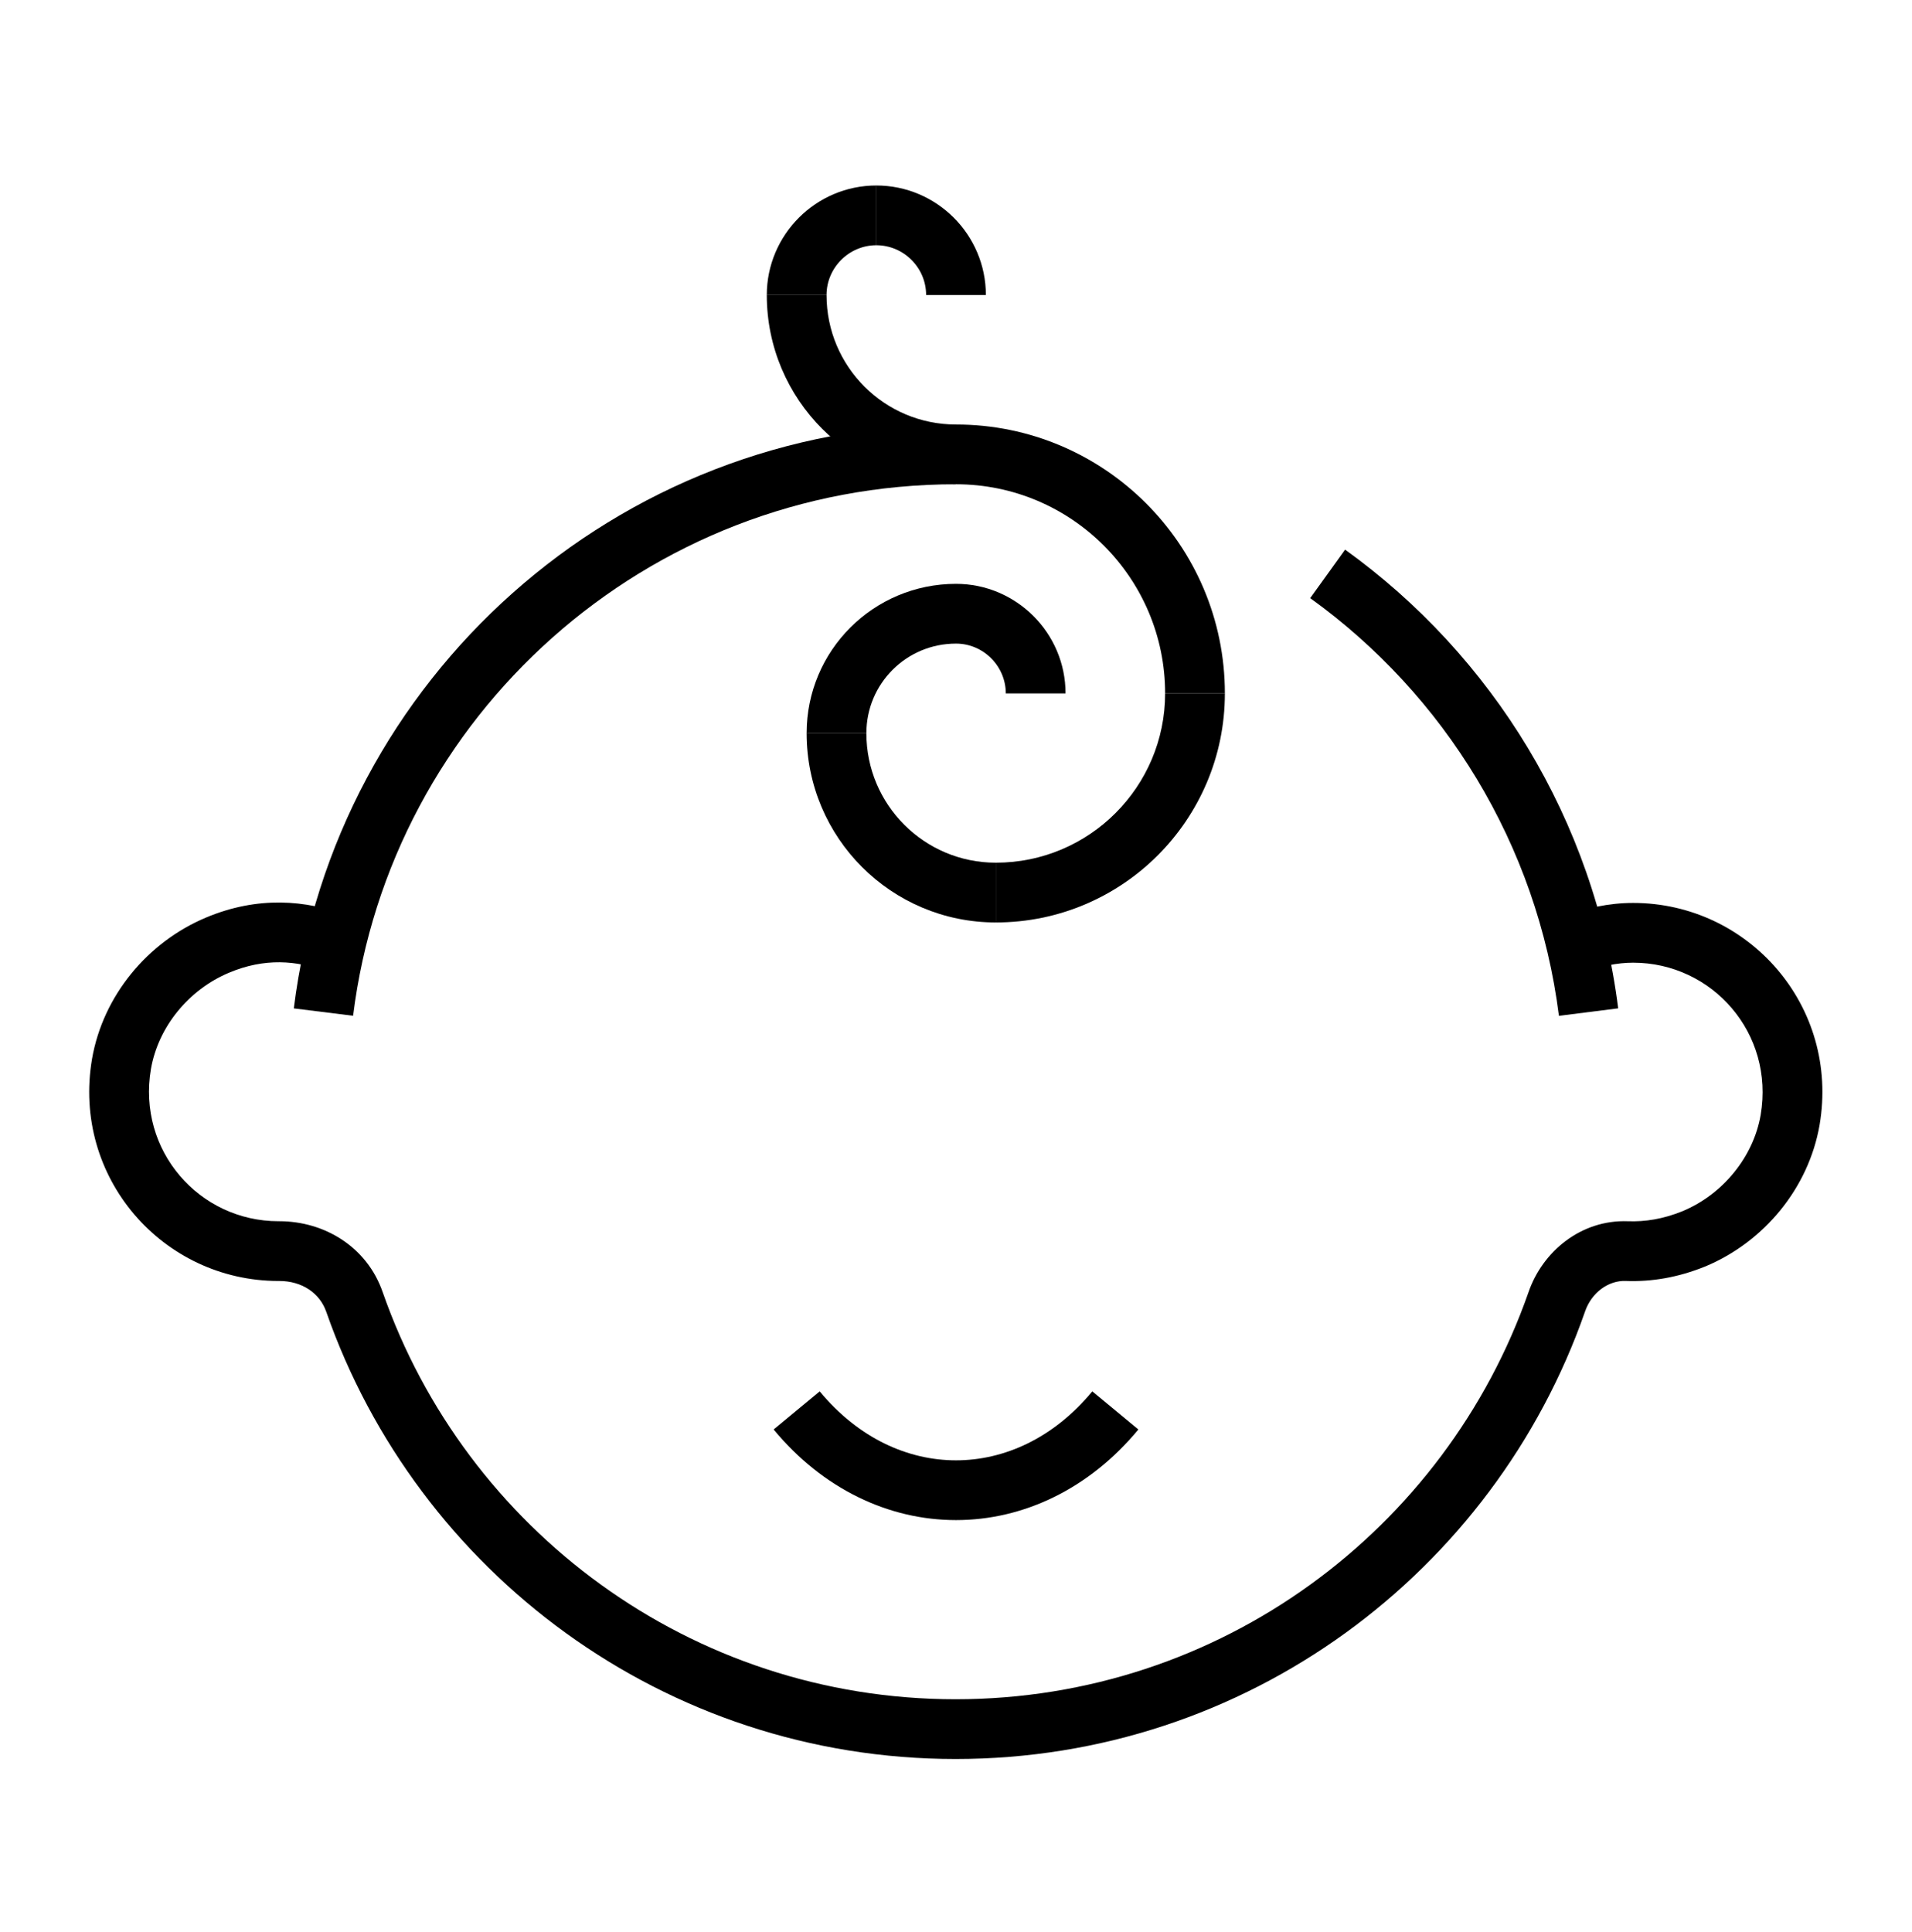 <svg width="96" height="97" viewBox="0 0 96 97" fill="none" xmlns="http://www.w3.org/2000/svg">
  <path fill-rule="evenodd" clip-rule="evenodd"
    d="M10.338 46.07C12.925 44.979 15.371 45.174 17.441 45.974L16.359 48.772C14.91 48.212 13.276 48.087 11.503 48.835L11.5 48.836C9.472 49.687 7.947 51.554 7.578 53.668C6.879 57.774 10.013 61.313 13.98 61.313H14.02C16.27 61.313 18.42 62.578 19.217 64.88C23.374 76.778 34.68 85.313 47.98 85.313C61.28 85.313 72.585 76.778 76.743 64.882C77.447 62.83 79.385 61.226 81.736 61.314M10.338 46.07C7.408 47.3 5.174 49.991 4.622 53.155L4.621 53.161C3.602 59.133 8.188 64.313 13.98 64.313H14.02C15.169 64.313 16.059 64.927 16.382 65.863L16.384 65.868C20.947 78.929 33.361 88.313 47.98 88.313C62.599 88.313 75.013 78.929 79.576 65.868L79.579 65.858C79.916 64.874 80.777 64.28 81.624 64.312C82.919 64.36 84.251 64.141 85.625 63.582L85.64 63.576C88.571 62.347 90.806 59.655 91.358 56.49L91.359 56.485C92.378 50.513 87.792 45.333 82 45.333C80.764 45.333 79.604 45.599 78.57 45.99L79.63 48.796C80.396 48.507 81.195 48.333 82 48.333C85.967 48.333 89.101 51.872 88.402 55.978C88.033 58.089 86.512 59.955 84.487 60.806C83.505 61.205 82.598 61.346 81.736 61.314"
    fill="currentcolor" />
  <path fill-rule="evenodd" clip-rule="evenodd"
    d="M48 73.318C50.413 73.318 52.897 72.21 54.844 69.856L57.156 71.769C54.684 74.756 51.377 76.318 48 76.318C44.623 76.318 41.316 74.756 38.844 71.769L41.156 69.856C43.104 72.21 45.587 73.318 48 73.318Z"
    fill="currentcolor" />
  <path fill-rule="evenodd" clip-rule="evenodd"
    d="M41.5 14.813C41.5 18.404 44.408 21.313 48 21.313V24.313C42.752 24.313 38.5 20.061 38.5 14.813H41.5Z"
    fill="currentcolor" />
  <path fill-rule="evenodd" clip-rule="evenodd"
    d="M44 12.313C42.628 12.313 41.5 13.441 41.5 14.813H38.5C38.5 11.784 40.972 9.313 44 9.313V12.313Z"
    fill="currentcolor" />
  <path fill-rule="evenodd" clip-rule="evenodd"
    d="M46.5 14.813C46.5 13.441 45.372 12.313 44 12.313V9.313C47.029 9.313 49.5 11.784 49.5 14.813H46.5Z"
    fill="currentcolor" />
  <path fill-rule="evenodd" clip-rule="evenodd"
    d="M58.5 34.813C58.5 29.021 53.792 24.313 48 24.313V21.313C55.448 21.313 61.5 27.364 61.5 34.813H58.5Z"
    fill="currentcolor" />
  <path fill-rule="evenodd" clip-rule="evenodd"
    d="M50 43.313C54.692 43.313 58.5 39.504 58.5 34.813H61.5C61.5 41.161 56.348 46.313 50 46.313V43.313Z"
    fill="currentcolor" />
  <path fill-rule="evenodd" clip-rule="evenodd"
    d="M48 32.313C45.508 32.313 43.5 34.321 43.5 36.813H40.5C40.5 32.664 43.852 29.313 48 29.313V32.313Z"
    fill="currentcolor" />
  <path fill-rule="evenodd" clip-rule="evenodd"
    d="M43.5 36.813C43.5 40.404 46.408 43.313 50 43.313V46.313C44.752 46.313 40.5 42.061 40.5 36.813H43.5Z"
    fill="currentcolor" />
  <path fill-rule="evenodd" clip-rule="evenodd"
    d="M50.5 34.813C50.5 33.441 49.372 32.313 48 32.313V29.313C51.029 29.313 53.5 31.784 53.5 34.813H50.5Z"
    fill="currentcolor" />
  <path fill-rule="evenodd" clip-rule="evenodd"
    d="M78.272 51.001C77.186 42.387 72.516 34.875 65.784 30.03L67.536 27.595C74.924 32.911 80.054 41.159 81.248 50.625L78.272 51.001Z"
    fill="currentcolor" />
  <path fill-rule="evenodd" clip-rule="evenodd"
    d="M48 24.313C32.445 24.313 19.596 35.961 17.729 50.998L14.752 50.628C16.804 34.105 30.915 21.313 48 21.313V24.313Z"
    fill="currentcolor" />
</svg>